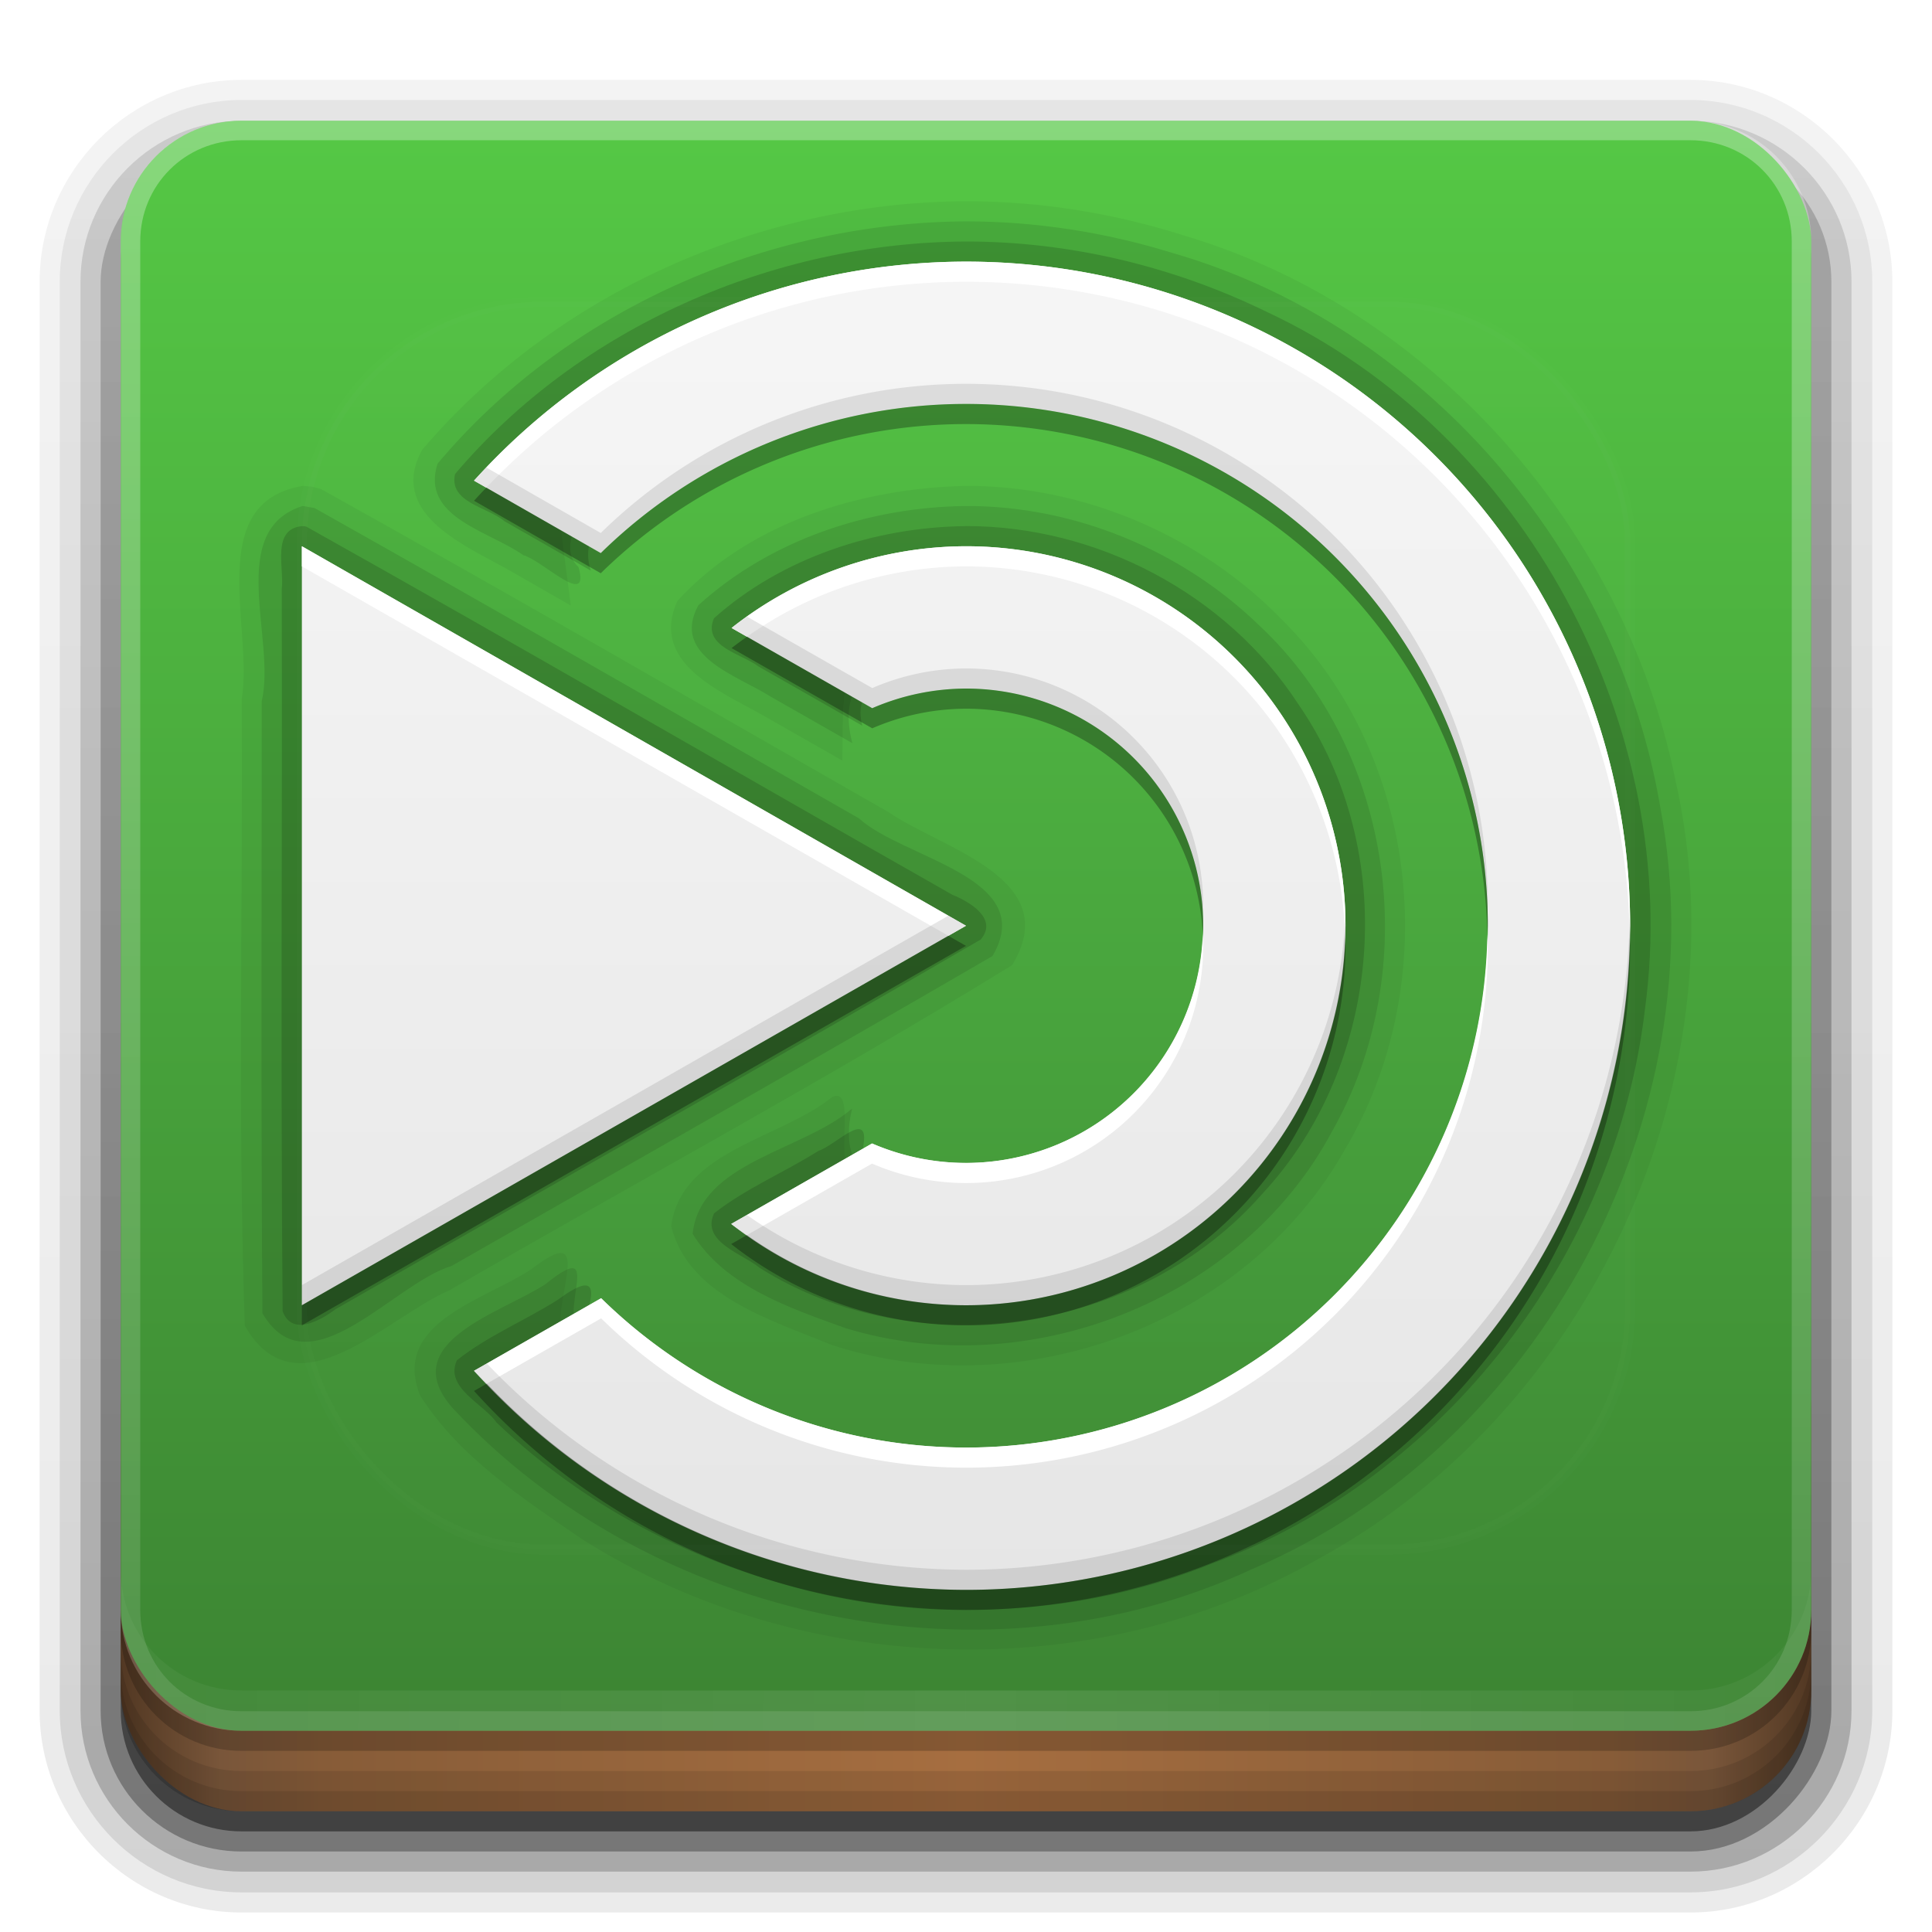 <?xml version="1.0" encoding="UTF-8" standalone="no"?>
<!-- Created with Inkscape (http://www.inkscape.org/) -->

<svg
   xmlns:dc="http://purl.org/dc/elements/1.1/"
   xmlns:cc="http://creativecommons.org/ns#"
   xmlns:rdf="http://www.w3.org/1999/02/22-rdf-syntax-ns#"
   xmlns:svg="http://www.w3.org/2000/svg"
   xmlns="http://www.w3.org/2000/svg"
   xmlns:xlink="http://www.w3.org/1999/xlink"
   xmlns:sodipodi="http://sodipodi.sourceforge.net/DTD/sodipodi-0.dtd"
   xmlns:inkscape="http://www.inkscape.org/namespaces/inkscape"
   width="96"
   height="96"
   id="svg2408"
   sodipodi:version="0.32"
   inkscape:version="0.92.2 5c3e80d, 2017-08-06"
   version="1.0"
   sodipodi:docname="mate.svg"
   inkscape:output_extension="org.inkscape.output.svg.inkscape">
  <defs
     id="defs2410">
    <linearGradient
       id="linearGradient4384">
      <stop
         style="stop-color:#ffffff;stop-opacity:1;"
         offset="0"
         id="stop4386" />
      <stop
         style="stop-color:#ffffff;stop-opacity:0;"
         offset="1"
         id="stop4388" />
    </linearGradient>
    <linearGradient
       id="linearGradient4367">
      <stop
         style="stop-color:#ffffff;stop-opacity:0.718;"
         offset="0"
         id="stop4369" />
      <stop
         style="stop-color:#ffffff;stop-opacity:1;"
         offset="1"
         id="stop4371" />
    </linearGradient>
    <linearGradient
       id="ButtonShadow"
       gradientTransform="scale(1.006,0.994)"
       x1="45.448"
       y1="92.54"
       x2="45.448"
       y2="7.017"
       gradientUnits="userSpaceOnUse">
      <stop
         style="stop-color:#000000;stop-opacity:1;"
         offset="0"
         id="stop3750" />
      <stop
         style="stop-color:#000000;stop-opacity:0.588;"
         offset="1"
         id="stop3752" />
    </linearGradient>
    <linearGradient
       inkscape:collect="always"
       id="linearGradient3737">
      <stop
         style="stop-color:#ffffff;stop-opacity:1;"
         offset="0"
         id="stop3739" />
      <stop
         style="stop-color:#ffffff;stop-opacity:0;"
         offset="1"
         id="stop3741" />
    </linearGradient>
    <linearGradient
       id="linearGradient3700">
      <stop
         style="stop-color:#2276c5;stop-opacity:1;"
         offset="0"
         id="stop3702" />
      <stop
         style="stop-color:#68baf4;stop-opacity:1;"
         offset="1"
         id="stop3704" />
    </linearGradient>
    <filter
       inkscape:collect="always"
       id="filter3174">
      <feGaussianBlur
         inkscape:collect="always"
         stdDeviation="1.71"
         id="feGaussianBlur3176" />
    </filter>
    <filter
       inkscape:collect="always"
       id="filter3794"
       x="-0.192"
       width="1.384"
       y="-0.192"
       height="1.384">
      <feGaussianBlur
         inkscape:collect="always"
         stdDeviation="5.28"
         id="feGaussianBlur3796" />
    </filter>
    <linearGradient
       inkscape:collect="always"
       xlink:href="#linearGradient3737"
       id="linearGradient3613"
       x1="48"
       y1="20.221"
       x2="48"
       y2="138.661"
       gradientUnits="userSpaceOnUse" />
    <linearGradient
       inkscape:collect="always"
       xlink:href="#linearGradient4418"
       id="linearGradient3617"
       gradientUnits="userSpaceOnUse"
       x1="48"
       y1="90"
       x2="48"
       y2="5.988" />
    <linearGradient
       id="ButtonShadow-0"
       gradientTransform="matrix(1.006,0,0,0.994,100,0)"
       x1="45.448"
       y1="92.54"
       x2="45.448"
       y2="7.017"
       gradientUnits="userSpaceOnUse">
      <stop
         style="stop-color:#000000;stop-opacity:1;"
         offset="0"
         id="stop3750-8" />
      <stop
         style="stop-color:#000000;stop-opacity:0.588;"
         offset="1"
         id="stop3752-5" />
    </linearGradient>
    <linearGradient
       inkscape:collect="always"
       xlink:href="#ButtonShadow-0"
       id="linearGradient3780"
       gradientUnits="userSpaceOnUse"
       gradientTransform="matrix(1.024,0,0,1.012,-1.143,-98.071)"
       x1="32.251"
       y1="6.132"
       x2="32.251"
       y2="90.239" />
    <linearGradient
       inkscape:collect="always"
       xlink:href="#ButtonShadow-0"
       id="linearGradient3772"
       gradientUnits="userSpaceOnUse"
       gradientTransform="matrix(1.024,0,0,1.012,-1.143,-98.071)"
       x1="32.251"
       y1="6.132"
       x2="32.251"
       y2="90.239" />
    <linearGradient
       inkscape:collect="always"
       xlink:href="#ButtonShadow-0"
       id="linearGradient3725"
       gradientUnits="userSpaceOnUse"
       gradientTransform="matrix(1.024,0,0,1.012,-1.143,-98.071)"
       x1="32.251"
       y1="6.132"
       x2="32.251"
       y2="90.239" />
    <linearGradient
       inkscape:collect="always"
       xlink:href="#ButtonShadow-0"
       id="linearGradient3721"
       gradientUnits="userSpaceOnUse"
       gradientTransform="translate(0,-97)"
       x1="32.251"
       y1="6.132"
       x2="32.251"
       y2="90.239" />
    <linearGradient
       y2="90.239"
       x2="32.251"
       y1="6.132"
       x1="32.251"
       gradientTransform="matrix(1.024,0,0,1.012,-1.143,-98.071)"
       gradientUnits="userSpaceOnUse"
       id="linearGradient3026"
       xlink:href="#ButtonShadow-0"
       inkscape:collect="always" />
    <linearGradient
       gradientTransform="translate(-2,-956.362)"
       y2="1033.362"
       x2="50"
       y1="1033.362"
       x1="8"
       spreadMethod="reflect"
       gradientUnits="userSpaceOnUse"
       id="linearGradient3542"
       xlink:href="#linearGradient4482"
       inkscape:collect="always" />
    <clipPath
       clipPathUnits="userSpaceOnUse"
       id="clipPath4355">
      <rect
         style="fill:#ffffff;fill-opacity:1;fill-rule:nonzero;stroke:none"
         id="rect4357"
         width="84"
         height="80"
         x="6"
         y="6"
         rx="6"
         ry="6" />
    </clipPath>
    <linearGradient
       inkscape:collect="always"
       xlink:href="#linearGradient4384"
       id="linearGradient4390"
       x1="48"
       y1="88"
       x2="48"
       y2="-40"
       gradientUnits="userSpaceOnUse"
       gradientTransform="matrix(1,0,0,-1,0,92)" />
    <linearGradient
       inkscape:collect="always"
       xlink:href="#linearGradient4384"
       id="linearGradient4429"
       x1="48"
       y1="82"
       x2="112.124"
       y2="82.455"
       gradientUnits="userSpaceOnUse"
       spreadMethod="reflect" />
    <linearGradient
       id="linearGradient4482">
      <stop
         id="stop4484"
         offset="0"
         style="stop-color:#c78c5d;stop-opacity:1;" />
      <stop
         style="stop-color:#a3744e;stop-opacity:1;"
         offset="0.118"
         id="stop4486" />
      <stop
         id="stop4488"
         offset="0.238"
         style="stop-color:#946c4b;stop-opacity:1;" />
      <stop
         id="stop4490"
         offset="1"
         style="stop-color:#866448;stop-opacity:1;" />
    </linearGradient>
    <linearGradient
       id="linearGradient3843">
      <stop
         style="stop-color:#523823;stop-opacity:1;"
         offset="0"
         id="stop3845" />
      <stop
         id="stop3847"
         offset="0.118"
         style="stop-color:#79563a;stop-opacity:1;" />
      <stop
         style="stop-color:#875c38;stop-opacity:1;"
         offset="0.238"
         id="stop3849" />
      <stop
         style="stop-color:#a66e40;stop-opacity:1;"
         offset="1"
         id="stop3851" />
    </linearGradient>
    <linearGradient
       y2="1033.362"
       x2="50"
       y1="1033.362"
       x1="8"
       spreadMethod="reflect"
       gradientTransform="translate(-2,-956.362)"
       gradientUnits="userSpaceOnUse"
       id="linearGradient3870"
       xlink:href="#linearGradient3843"
       inkscape:collect="always" />
    <linearGradient
       inkscape:collect="always"
       xlink:href="#linearGradient5932-3-2-4"
       id="linearGradient4578"
       gradientUnits="userSpaceOnUse"
       x1="59"
       y1="40"
       x2="69"
       y2="40" />
    <linearGradient
       id="linearGradient5932-3-2-4">
      <stop
         style="stop-color:#ff7c53;stop-opacity:1;"
         offset="0"
         id="stop5934-3-2-9" />
      <stop
         id="stop5940-1-4-5"
         offset="0.5"
         style="stop-color:#f21919;stop-opacity:1;" />
      <stop
         style="stop-color:#db1414;stop-opacity:1;"
         offset="0.5"
         id="stop5942-5-4-7" />
      <stop
         style="stop-color:#9b1818;stop-opacity:1;"
         offset="1"
         id="stop5936-2-5-0" />
    </linearGradient>
    <linearGradient
       inkscape:collect="always"
       xlink:href="#linearGradient5944-6-9-3"
       id="linearGradient4580"
       gradientUnits="userSpaceOnUse"
       x1="59"
       y1="88"
       x2="69"
       y2="88" />
    <linearGradient
       id="linearGradient5944-6-9-3">
      <stop
         style="stop-color:#f0f0f0;stop-opacity:1;"
         offset="0"
         id="stop5946-9-5-0" />
      <stop
         id="stop5952-4-9-7"
         offset="0.5"
         style="stop-color:#e6e6e6;stop-opacity:1;" />
      <stop
         style="stop-color:#d2d2d2;stop-opacity:1;"
         offset="0.5"
         id="stop5954-4-7-2" />
      <stop
         style="stop-color:#bebebe;stop-opacity:1;"
         offset="1"
         id="stop5948-6-2-1" />
    </linearGradient>
    <radialGradient
       inkscape:collect="always"
       xlink:href="#linearGradient5960-0-4-4"
       id="radialGradient4582"
       gradientUnits="userSpaceOnUse"
       gradientTransform="matrix(0.644,-1.4508695e-6,1.4508659e-6,0.644,22.699,22.756)"
       cx="63.335"
       cy="63.28"
       fx="63.335"
       fy="63.28"
       r="1.74" />
    <linearGradient
       id="linearGradient5960-0-4-4">
      <stop
         style="stop-color:#c1c1c1;stop-opacity:1;"
         offset="0"
         id="stop5962-7-7-5" />
      <stop
         style="stop-color:#3f3f3f;stop-opacity:1;"
         offset="1"
         id="stop5964-4-1-8" />
    </linearGradient>
    <linearGradient
       inkscape:collect="always"
       xlink:href="#linearGradient4418"
       id="linearGradient3706"
       x1="48"
       y1="90"
       x2="48"
       y2="5.988"
       gradientUnits="userSpaceOnUse" />
    <linearGradient
       id="linearGradient4418">
      <stop
         id="stop4420"
         offset="0"
         style="stop-color:#3b8132;stop-opacity:1;" />
      <stop
         id="stop4422"
         offset="1"
         style="stop-color:#55c845;stop-opacity:1;" />
    </linearGradient>
    <linearGradient
       id="linearGradient4314">
      <stop
         style="stop-color:#88f07b;stop-opacity:1;"
         offset="0"
         id="stop4316" />
      <stop
         style="stop-color:#b5f2bc;stop-opacity:0.122;"
         offset="1"
         id="stop4318" />
    </linearGradient>
    <linearGradient
       y2="5.988"
       x2="48"
       y1="90"
       x1="48"
       gradientUnits="userSpaceOnUse"
       id="linearGradient3347"
       xlink:href="#linearGradient4418"
       inkscape:collect="always"
       gradientTransform="translate(-100,0)" />
    <linearGradient
       id="linearGradient5932-3-2-4-3">
      <stop
         style="stop-color:#ff7c53;stop-opacity:1;"
         offset="0"
         id="stop5934-3-2-9-4" />
      <stop
         id="stop5940-1-4-5-4"
         offset="0.5"
         style="stop-color:#f21919;stop-opacity:1;" />
      <stop
         style="stop-color:#db1414;stop-opacity:1;"
         offset="0.5"
         id="stop5942-5-4-7-3" />
      <stop
         style="stop-color:#9b1818;stop-opacity:1;"
         offset="1"
         id="stop5936-2-5-0-9" />
    </linearGradient>
    <linearGradient
       id="linearGradient5944-6-9-3-2">
      <stop
         style="stop-color:#f0f0f0;stop-opacity:1;"
         offset="0"
         id="stop5946-9-5-0-5" />
      <stop
         id="stop5952-4-9-7-8"
         offset="0.5"
         style="stop-color:#e6e6e6;stop-opacity:1;" />
      <stop
         style="stop-color:#d2d2d2;stop-opacity:1;"
         offset="0.5"
         id="stop5954-4-7-2-9" />
      <stop
         style="stop-color:#bebebe;stop-opacity:1;"
         offset="1"
         id="stop5948-6-2-1-0" />
    </linearGradient>
    <linearGradient
       id="linearGradient5960-0-4-4-4">
      <stop
         style="stop-color:#c1c1c1;stop-opacity:1;"
         offset="0"
         id="stop5962-7-7-5-7" />
      <stop
         style="stop-color:#3f3f3f;stop-opacity:1;"
         offset="1"
         id="stop5964-4-1-8-6" />
    </linearGradient>
    <linearGradient
       id="linearGradient3962">
      <stop
         style="stop-color:#f5f5f5;stop-opacity:1;"
         offset="0"
         id="stop3964" />
      <stop
         style="stop-color:#e6e6e6;stop-opacity:1;"
         offset="1"
         id="stop3966" />
    </linearGradient>
    <linearGradient
       inkscape:collect="always"
       xlink:href="#linearGradient3962"
       id="linearGradient957"
       x1="48"
       y1="16"
       x2="48"
       y2="80"
       gradientUnits="userSpaceOnUse"
       gradientTransform="matrix(0.971,0,0,0.971,1.412,1.353)" />
  </defs>
  <sodipodi:namedview
     id="base"
     pagecolor="#818181"
     bordercolor="#ffb1b1"
     borderopacity="1"
     inkscape:pageopacity="1"
     inkscape:pageshadow="2"
     inkscape:zoom="6.6586368"
     inkscape:cx="70.014334"
     inkscape:cy="54.76041"
     inkscape:document-units="px"
     inkscape:current-layer="layer1"
     showgrid="true"
     showborder="true"
     inkscape:showpageshadow="false"
     inkscape:window-width="1364"
     inkscape:window-height="713"
     inkscape:window-x="0"
     inkscape:window-y="26"
     inkscape:window-maximized="1"
     borderlayer="true">
    <inkscape:grid
       type="xygrid"
       id="grid3732"
       visible="true"
       enabled="true"
       empspacing="8"
       snapvisiblegridlinesonly="true" />
  </sodipodi:namedview>
  <g
     inkscape:groupmode="layer"
     id="layer2"
     inkscape:label="Blur Shadow"
     style="display:none"
     sodipodi:insensitive="true">
    <rect
       style="opacity:0.9;fill:url(#ButtonShadow);fill-opacity:1;fill-rule:nonzero;stroke:none;filter:url(#filter3174)"
       id="rect3745"
       width="86"
       height="85"
       x="5"
       y="7"
       rx="6"
       ry="6" />
  </g>
  <g
     inkscape:groupmode="layer"
     id="layer3"
     inkscape:label="Shadow"
     sodipodi:insensitive="true"
     style="display:inline">
    <path
       sodipodi:type="inkscape:offset"
       inkscape:radius="0.99097413"
       inkscape:original="M 12 -94.03125 C 7.028367 -94.03125 2.96875 -89.971633 2.96875 -85 L 2.96875 -14 C 2.96875 -9.0283671 7.0283671 -4.96875 12 -4.96875 L 84 -4.96875 C 88.971633 -4.96875 93.03125 -9.028367 93.03125 -14 L 93.03125 -85 C 93.03125 -89.971633 88.971633 -94.03125 84 -94.03125 L 12 -94.03125 z "
       style="opacity:0.08;fill:url(#linearGradient3026);fill-opacity:1;fill-rule:nonzero;stroke:none;display:inline"
       id="path3786"
       d="m 12,-95.031 c -5.511,0 -10.031,4.52 -10.031,10.031 l 0,71 c 0,5.511 4.52,10.031 10.031,10.031 l 72,0 c 5.511,0 10.031,-4.52 10.031,-10.031 l 0,-71 c 0,-5.511 -4.52,-10.031 -10.031,-10.031 l -72,0 z"
       transform="scale(1,-1)" />
    <path
       sodipodi:type="inkscape:offset"
       inkscape:radius="1.0360184"
       inkscape:original="M 12 -93 C 7.5908667 -93 4 -89.409133 4 -85 L 4 -14 C 4 -9.5908667 7.5908667 -6 12 -6 L 84 -6 C 88.409133 -6 92 -9.5908667 92 -14 L 92 -85 C 92 -89.409133 88.409133 -93 84 -93 L 12 -93 z "
       style="opacity:0.1;fill:url(#linearGradient3780);fill-opacity:1;fill-rule:nonzero;stroke:none;display:inline"
       id="path3778"
       d="m 12,-94.031 c -4.972,0 -9.031,4.06 -9.031,9.031 l 0,71 c 0,4.972 4.06,9.031 9.031,9.031 l 72,0 c 4.972,0 9.031,-4.06 9.031,-9.031 l 0,-71 c 0,-4.972 -4.06,-9.031 -9.031,-9.031 l -72,0 z"
       transform="scale(1,-1)" />
    <path
       sodipodi:type="inkscape:offset"
       inkscape:radius="0.98962283"
       inkscape:original="M 12 -92 C 8.122 -92 5 -88.878 5 -85 L 5 -14 C 5 -10.122 8.122 -7 12 -7 L 84 -7 C 87.878 -7 91 -10.122 91 -14 L 91 -85 C 91 -88.878 87.878 -92 84 -92 L 12 -92 z "
       style="opacity:0.2;fill:url(#linearGradient3772);fill-opacity:1;fill-rule:nonzero;stroke:none;display:inline"
       id="path3770"
       d="m 12,-93 c -4.409,0 -8,3.591 -8,8 l 0,71 c 0,4.409 3.591,8 8,8 l 72,0 c 4.409,0 8,-3.591 8,-8 l 0,-71 c 0,-4.409 -3.591,-8 -8,-8 l -72,0 z"
       transform="scale(1,-1)" />
    <rect
       style="opacity:0.3;fill:url(#linearGradient3725);fill-opacity:1;fill-rule:nonzero;stroke:none;display:inline"
       id="rect3723"
       width="86"
       height="85"
       x="5"
       y="-92"
       rx="7"
       ry="7"
       transform="scale(1,-1)" />
    <rect
       transform="scale(1,-1)"
       ry="6"
       rx="6"
       y="-91"
       x="6"
       height="84"
       width="84"
       id="rect3716"
       style="opacity:0.45;fill:url(#linearGradient3721);fill-opacity:1;fill-rule:nonzero;stroke:none;display:inline" />
  </g>
  <g
     inkscape:groupmode="layer"
     id="layer4"
     inkscape:label="Bottom Edge"
     sodipodi:insensitive="true">
    <rect
       ry="6"
       rx="6"
       y="64"
       x="6"
       height="26"
       width="84"
       id="rect2841"
       style="color:#000000;fill:url(#linearGradient3870);fill-opacity:1;fill-rule:nonzero;stroke:none;stroke-width:1.5;marker:none;visibility:visible;display:inline;overflow:visible;enable-background:accumulate" />
    <path
       style="opacity:0.1;color:#000000;fill:#000000;fill-opacity:1;fill-rule:nonzero;stroke:none;stroke-width:1.5;marker:none;visibility:visible;display:inline;overflow:visible;enable-background:accumulate"
       d="m 6,82 0,2 c 0,3.324 2.676,6 6,6 l 72,0 c 3.324,0 6,-2.676 6,-6 l 0,-2 c 0,3.324 -2.676,6 -6,6 L 12,88 C 8.676,88 6,85.324 6,82 z"
       id="rect4345"
       inkscape:connector-curvature="0" />
    <path
       style="opacity:0.1;color:#000000;fill:#000000;fill-opacity:1;fill-rule:nonzero;stroke:none;stroke-width:1.5;marker:none;visibility:visible;display:inline;overflow:visible;enable-background:accumulate"
       d="m 6,83 0,1 c 0,3.324 2.676,6 6,6 l 72,0 c 3.324,0 6,-2.676 6,-6 l 0,-1 c 0,3.324 -2.676,6 -6,6 L 12,89 C 8.676,89 6,86.324 6,83 z"
       id="rect4336"
       inkscape:connector-curvature="0" />
    <path
       id="path4412"
       d="m 6,80 0,1 c 0,3.324 2.676,6 6,6 l 72,0 c 3.324,0 6,-2.676 6,-6 l 0,-1 c 0,3.324 -2.676,6 -6,6 L 12,86 C 8.676,86 6,83.324 6,80 z"
       style="opacity:0.2;fill:#000000;fill-opacity:1;fill-rule:nonzero;stroke:none"
       inkscape:connector-curvature="0" />
  </g>
  <g
     inkscape:label="Button"
     inkscape:groupmode="layer"
     id="layer1">
    <rect
       style="fill:url(#linearGradient3617);fill-opacity:1;fill-rule:nonzero;stroke:none"
       id="rect2419"
       width="84"
       height="80"
       x="6"
       y="6"
       rx="6"
       ry="6" />
    <path
       style="opacity:0.05;fill:#000000;fill-opacity:1;stroke-width:4.714"
       d="m 47.996,10 c -10.203,0.042 -20.387,4.56 -27.023,12.356 -1.674,3.068 1.906,4.652 4.097,5.85 1.097,0.627 2.194,1.255 3.291,1.882 -0.203,-1.582 -0.406,-3.164 -0.609,-4.746 -0.607,0.746 2.545,-2.384 0.649,-0.593 1.4,-1.171 2.456,-2.078 2.732,-2.177 1.31,-0.955 2.034,-1.389 2.347,-1.523 1.397,-0.822 2.159,-1.183 2.483,-1.287 1.47,-0.683 2.264,-0.971 2.597,-1.043 1.529,-0.538 2.345,-0.745 2.683,-0.785 1.574,-0.387 2.407,-0.517 2.748,-0.523 1.411,-0.218 2.629,-0.288 2.612,-0.248 4.461,-0.154 9.616,0.708 13.863,2.866 9.453,4.373 16.009,14.308 16.317,24.721 0.596,10.398 -5.071,20.866 -14.112,26.045 -4.822,2.953 -10.551,4.22 -16.179,4.057 1.724,0.169 -3.982,-0.379 -2.161,-0.178 -1.797,-0.321 -3.17,-0.548 -3.423,-0.695 -1.574,-0.39 -2.367,-0.667 -2.671,-0.82 -1.528,-0.543 -2.292,-0.892 -2.58,-1.074 -1.468,-0.686 -2.195,-1.111 -2.464,-1.319 -1.396,-0.826 -2.078,-1.317 -2.326,-1.55 -1.135,-0.738 -2.06,-1.782 -2.049,-1.543 -2.777,-0.871 1.619,-7.709 -2.422,-4.606 -2.257,1.52 -6.964,2.625 -5.528,6.261 1.928,3.061 5.128,5.139 8.066,7.161 10.843,6.853 25.347,7.369 36.529,0.997 13.472,-7.297 21.194,-23.804 17.772,-38.802 C 80.669,26.187 71.118,15.361 58.834,11.703 55.336,10.589 51.668,9.999 47.996,10 Z M 15.057,24.143 c -4.962,0.808 -2.45,7.109 -3.048,10.597 0.063,10.374 -0.197,20.782 0.155,31.135 2.58,4.508 7.077,-0.443 10.155,-1.753 C 31.632,58.722 41.142,53.596 50.294,47.956 52.92,43.64 46.792,42.176 44.163,40.361 34.763,34.993 25.399,29.56 15.941,24.293 l -0.437,-0.109 z m 32.938,0 c -5.208,0.116 -10.756,1.8 -14.339,5.719 -1.37,3.056 2.083,4.463 4.218,5.662 1.327,0.757 2.655,1.514 3.982,2.271 0.071,-2.949 -0.409,-6.687 3.695,-6.394 7.852,-1.416 16.098,4.472 17.079,12.442 1.208,7.625 -4.373,15.574 -12.087,16.696 -2.586,0.229 -8.64,0.986 -8.502,-2.798 -0.318,-0.906 0.369,-3.706 -0.676,-3.241 -2.585,2.101 -7.515,2.659 -8.014,6.43 0.872,3.471 4.976,4.661 7.962,5.894 9.407,3.086 20.638,-1.007 25.515,-9.706 4.878,-8.184 3.735,-19.489 -3.071,-26.269 -4.076,-4.218 -9.89,-6.721 -15.762,-6.706 z"
       id="path971"
       inkscape:connector-curvature="0" />
    <path
       style="opacity:0.1;fill:#000000;fill-opacity:1;stroke-width:4.714"
       d="m 47.998,11 c -9.914,0.056 -19.853,4.406 -26.257,12.042 -0.858,2.672 2.576,3.341 4.26,4.544 0.94,0.241 3.343,2.699 2.747,0.594 -1.322,-1.229 0.994,-3.638 0.29,-2.656 1.495,-1.248 2.414,-2.037 2.681,-2.139 1.361,-0.979 1.948,-1.326 2.265,-1.47 1.45,-0.843 2.065,-1.13 2.395,-1.243 1.524,-0.699 2.168,-0.926 2.506,-1.007 1.584,-0.55 2.246,-0.71 2.591,-0.758 1.631,-0.394 2.303,-0.491 2.652,-0.505 1.346,-0.225 2.661,-0.251 2.426,-0.254 13.56,-1.083 26.752,9.436 28.906,22.833 2.535,12.573 -4.947,26.271 -16.937,30.873 -3.332,1.359 -6.929,2.043 -10.525,2.072 0.911,-0.114 -3.4,-0.08 -0.79,-0.031 -1.943,-0.158 -3.149,-0.24 -3.41,-0.352 -1.657,-0.252 -2.316,-0.42 -2.643,-0.538 -1.626,-0.413 -2.265,-0.641 -2.579,-0.791 -1.577,-0.569 -2.193,-0.856 -2.491,-1.036 -1.516,-0.718 -2.098,-1.066 -2.378,-1.273 -1.439,-0.86 -1.986,-1.263 -2.244,-1.497 -1.268,-0.963 -1.959,-1.46 -1.994,-1.691 -2.486,-0.455 1.011,-5.635 -2.357,-2.914 -2.125,1.408 -7.513,2.885 -4.62,6.164 9.86,10.599 26.559,14.145 39.743,7.992 C 76.512,71.872 85.38,55.429 82.506,40.154 80.372,27.399 70.755,16.172 58.265,12.571 54.946,11.543 51.474,10.999 47.998,11 Z M 15.039,25.143 c -3.839,1.21 -1.313,6.641 -2.033,9.698 -0.001,10.138 -0.043,20.276 0.034,30.414 2.299,3.932 6.498,-1.478 9.392,-2.348 8.968,-5.123 17.956,-10.211 26.885,-15.403 2.306,-3.918 -4.444,-4.831 -6.629,-6.836 -9.014,-5.153 -18.009,-10.34 -27.061,-15.425 l -0.588,-0.101 z m 32.957,0 c -4.81,0.056 -9.697,1.67 -13.293,4.929 -1.38,2.521 1.931,3.487 3.583,4.538 1.355,0.773 2.71,1.546 4.066,2.318 -1.207,-4.591 3.874,-5.089 7.31,-4.586 7.491,0.735 13.343,8.377 11.917,15.798 -0.911,6.641 -7.185,11.963 -13.913,11.614 -3.192,0.179 -6.228,-1.013 -5.326,-4.671 -2.46,2.119 -7.556,2.654 -7.922,6.226 1.593,2.603 4.859,3.703 7.632,4.697 9.02,2.741 19.631,-1.369 24.114,-9.743 4.562,-7.976 3.17,-18.875 -3.603,-25.195 -3.859,-3.737 -9.186,-5.938 -14.566,-5.925 z"
       id="path977"
       inkscape:connector-curvature="0" />
    <path
       style="opacity:0.15;fill:#000000;fill-opacity:1;stroke-width:4.714"
       d="m 47.998,12 c -9.554,0.044 -19.193,4.249 -25.388,11.555 -0.317,1.421 1.636,1.644 2.452,2.341 1.431,0.819 2.862,1.637 4.293,2.456 -0.919,-2.903 3.266,-3.962 4.961,-5.543 10.008,-6.12 23.898,-4.518 32.231,3.712 8.506,7.809 10.858,21.355 5.478,31.573 C 66.937,68.7 54.32,74.849 42.816,72.418 37.695,71.418 32.889,68.881 29.17,65.221 c 0.611,-1.85 -0.234,-1.528 -1.465,-0.628 -1.637,1.036 -3.498,1.799 -5.002,2.998 -0.625,1.367 1.335,2.165 1.971,3.094 9.247,8.832 23.644,11.836 35.55,7.007 C 71.782,73.424 80.298,62.358 81.736,50.159 83.638,36.159 75.735,21.455 62.9,15.475 58.275,13.226 53.145,11.999 47.998,12 Z M 15.02,26.143 C 13.468,26.277 14.134,28.238 14,29.258 c 0.03,11.963 -0.059,23.939 0.044,35.895 0.466,1.276 1.902,0.445 2.621,-0.094 10.68,-6.137 21.429,-12.177 32.066,-18.374 0.883,-1.044 -0.569,-1.883 -1.404,-2.221 C 36.618,38.378 25.958,32.182 15.217,26.166 l -0.099,-0.017 z m 32.979,0 c -4.506,0.047 -9.145,1.562 -12.523,4.578 -0.596,1.41 1.405,1.773 2.218,2.399 1.717,0.979 3.435,1.959 5.152,2.938 -0.511,-1.98 1.275,-2.42 2.889,-2.635 7.046,-1.482 14.498,4.12 14.988,11.322 0.955,7.361 -5.638,14.451 -13.049,14.035 -1.51,-0.299 -4.54,0.009 -4.781,-1.813 0.347,-1.929 -1.376,-0.053 -2.228,0.221 -1.697,1.07 -3.618,1.87 -5.183,3.102 -0.668,1.429 1.465,2.027 2.276,2.717 7.818,4.904 18.872,3.255 24.954,-3.674 6.043,-6.489 6.848,-17.064 1.789,-24.362 -3.567,-5.465 -9.996,-8.84 -16.503,-8.83 z"
       id="path979"
       inkscape:connector-curvature="0" />
    <path
       style="opacity:0.3;fill:url(#linearGradient4390);fill-opacity:1;fill-rule:nonzero;stroke:none"
       d="M 12,86 C 8.676,86 6,83.324 6,80 V 12 C 6,8.676 8.676,6 12,6 h 72 c 3.324,0 6,2.676 6,6 v 68 c 0,3.324 -2.676,6 -6,6 z m 0,-0.969 h 72 c 2.805,0 5.031,-2.226 5.031,-5.031 V 12 C 89.031,9.195 86.805,6.969 84,6.969 H 12 C 9.195,6.969 6.969,9.195 6.969,12 v 68 c 0,2.805 2.226,5.031 5.031,5.031 z"
       id="rect4377"
       inkscape:connector-curvature="0"
       sodipodi:nodetypes="ssssssssssssssssss" />
    <path
       style="opacity:0.1;fill:url(#linearGradient4429);fill-opacity:1;fill-rule:nonzero;stroke:none"
       d="m 6,78 v 2 c 0,3.324 2.676,6 6,6 h 72 c 3.324,0 6,-2.676 6,-6 v -2 c 0,3.324 -2.676,6 -6,6 H 12 C 8.676,84 6,81.324 6,78 Z"
       id="rect4414"
       inkscape:connector-curvature="0" />
    <path
       id="path872"
       d="M 48,13 A 33,33 0 0 0 23.554,23.883 l 6.298,3.6 A 25.929,25.929 0 0 1 48,20.071 25.929,25.929 0 0 1 73.929,46 25.929,25.929 0 0 1 48,71.929 25.929,25.929 0 0 1 29.87,64.508 l -6.316,3.606 A 33,33 0 0 0 48,79 33,33 0 0 0 81,46 33,33 0 0 0 48,13 Z m -33,14.143 V 64.857 L 48,46 Z m 33,0 a 18.857,18.857 0 0 0 -11.648,4.06 l 6.988,3.987 A 11.786,11.786 0 0 1 48,34.214 11.786,11.786 0 0 1 59.786,46 11.786,11.786 0 0 1 48,57.786 11.786,11.786 0 0 1 43.332,56.819 L 36.334,60.817 A 18.857,18.857 0 0 0 48,64.857 18.857,18.857 0 0 0 66.857,46 18.857,18.857 0 0 0 48,27.143 Z"
       inkscape:connector-curvature="0"
       style="fill:url(#linearGradient957);fill-opacity:1;stroke-width:4.714" />
    <path
       style="fill:#ffffff;fill-opacity:1;stroke-width:4.714"
       d="M 48 13 A 33 33 0 0 0 23.555 23.883 L 24.164 24.23 A 33 33 0 0 1 48 14 A 33 33 0 0 1 80.979 46.586 A 33 33 0 0 0 81 46 A 33 33 0 0 0 48 13 z M 15 27.143 L 15 28.143 L 47.125 46.5 L 48 46 L 15 27.143 z M 48 27.143 A 18.857 18.857 0 0 0 36.352 31.203 L 37.117 31.639 A 18.857 18.857 0 0 1 48 28.143 A 18.857 18.857 0 0 1 66.836 46.586 A 18.857 18.857 0 0 0 66.857 46 A 18.857 18.857 0 0 0 48 27.143 z M 59.764 46.414 A 11.786 11.786 0 0 1 48 57.785 A 11.786 11.786 0 0 1 43.332 56.818 L 36.334 60.816 A 18.857 18.857 0 0 0 37.115 61.371 L 43.332 57.818 A 11.786 11.786 0 0 0 48 58.785 A 11.786 11.786 0 0 0 59.785 47 A 11.786 11.786 0 0 0 59.764 46.414 z M 73.906 46.414 A 25.929 25.929 0 0 1 48 71.928 A 25.929 25.929 0 0 1 29.871 64.508 L 23.555 68.115 A 33 33 0 0 0 24.191 68.752 L 29.871 65.508 A 25.929 25.929 0 0 0 48 72.928 A 25.929 25.929 0 0 0 73.928 47 A 25.929 25.929 0 0 0 73.906 46.414 z "
       id="path959" />
    <path
       style="fill:#000000;fill-opacity:1;stroke-width:4.714;opacity:0.1"
       d="M 48 19.072 A 25.929 25.929 0 0 0 29.852 26.484 L 24.164 23.23 A 33 33 0 0 0 23.555 23.883 L 29.852 27.484 A 25.929 25.929 0 0 1 48 20.072 A 25.929 25.929 0 0 1 73.906 45.414 A 25.929 25.929 0 0 0 73.928 45 A 25.929 25.929 0 0 0 48 19.072 z M 37.117 30.639 A 18.857 18.857 0 0 0 36.352 31.203 L 43.342 35.189 A 11.786 11.786 0 0 1 48 34.215 A 11.786 11.786 0 0 1 59.764 45.414 A 11.786 11.786 0 0 0 59.785 45 A 11.786 11.786 0 0 0 48 33.215 A 11.786 11.786 0 0 0 43.342 34.189 L 37.117 30.639 z M 47.125 45.5 L 15 63.857 L 15 64.857 L 48 46 L 47.125 45.5 z M 66.836 45.586 A 18.857 18.857 0 0 1 48 63.857 A 18.857 18.857 0 0 1 37.115 60.371 L 36.334 60.816 A 18.857 18.857 0 0 0 48 64.857 A 18.857 18.857 0 0 0 66.857 46 A 18.857 18.857 0 0 0 66.836 45.586 z M 80.979 45.586 A 33 33 0 0 1 48 78 A 33 33 0 0 1 24.191 67.752 L 23.555 68.115 A 33 33 0 0 0 48 79 A 33 33 0 0 0 81 46 A 33 33 0 0 0 80.979 45.586 z "
       id="path964" />
    <path
       id="path969"
       d="m 48,20.072 a 25.929,25.929 0 0 0 -18.148,7.412 l -5.688,-3.254 a 33,33 0 0 0 -0.609,0.652 l 6.297,3.602 A 25.929,25.929 0 0 1 48,21.072 25.929,25.929 0 0 1 73.906,46.414 25.929,25.929 0 0 0 73.928,46 25.929,25.929 0 0 0 48,20.072 Z M 37.117,31.639 a 18.857,18.857 0 0 0 -0.766,0.564 l 6.99,3.986 A 11.786,11.786 0 0 1 48,35.215 11.786,11.786 0 0 1 59.764,46.414 11.786,11.786 0 0 0 59.785,46 11.786,11.786 0 0 0 48,34.215 11.786,11.786 0 0 0 43.342,35.189 Z M 47.125,46.5 15,64.857 v 1 L 48,47 Z m 19.711,0.086 A 18.857,18.857 0 0 1 48,64.857 18.857,18.857 0 0 1 37.115,61.371 l -0.781,0.445 A 18.857,18.857 0 0 0 48,65.857 18.857,18.857 0 0 0 66.857,47 18.857,18.857 0 0 0 66.836,46.586 Z m 14.143,0 A 33,33 0 0 1 48,79 33,33 0 0 1 24.191,68.752 l -0.637,0.363 A 33,33 0 0 0 48,80 33,33 0 0 0 81,47 33,33 0 0 0 80.979,46.586 Z"
       style="fill:#000000;fill-opacity:1;stroke-width:4.714;opacity:0.3"
       inkscape:connector-curvature="0" />
  </g>
  <g
     inkscape:groupmode="layer"
     id="layer5"
     inkscape:label="Highlight"
     style="display:inline"
     sodipodi:insensitive="true">
    <rect
       style="opacity:0.1;fill:url(#linearGradient3613);fill-opacity:1;fill-rule:nonzero;stroke:#ffffff;stroke-width:0.5;stroke-linecap:round;stroke-linejoin:miter;stroke-miterlimit:4;stroke-dasharray:none;stroke-dashoffset:0;stroke-opacity:1;filter:url(#filter3794)"
       id="rect3171"
       width="66"
       height="62"
       x="15"
       y="15"
       rx="12"
       ry="12"
       clip-path="url(#clipPath4355)" />
  </g>
  <g
     inkscape:groupmode="layer"
     id="layer6"
     inkscape:label="Symbol" />
</svg>
